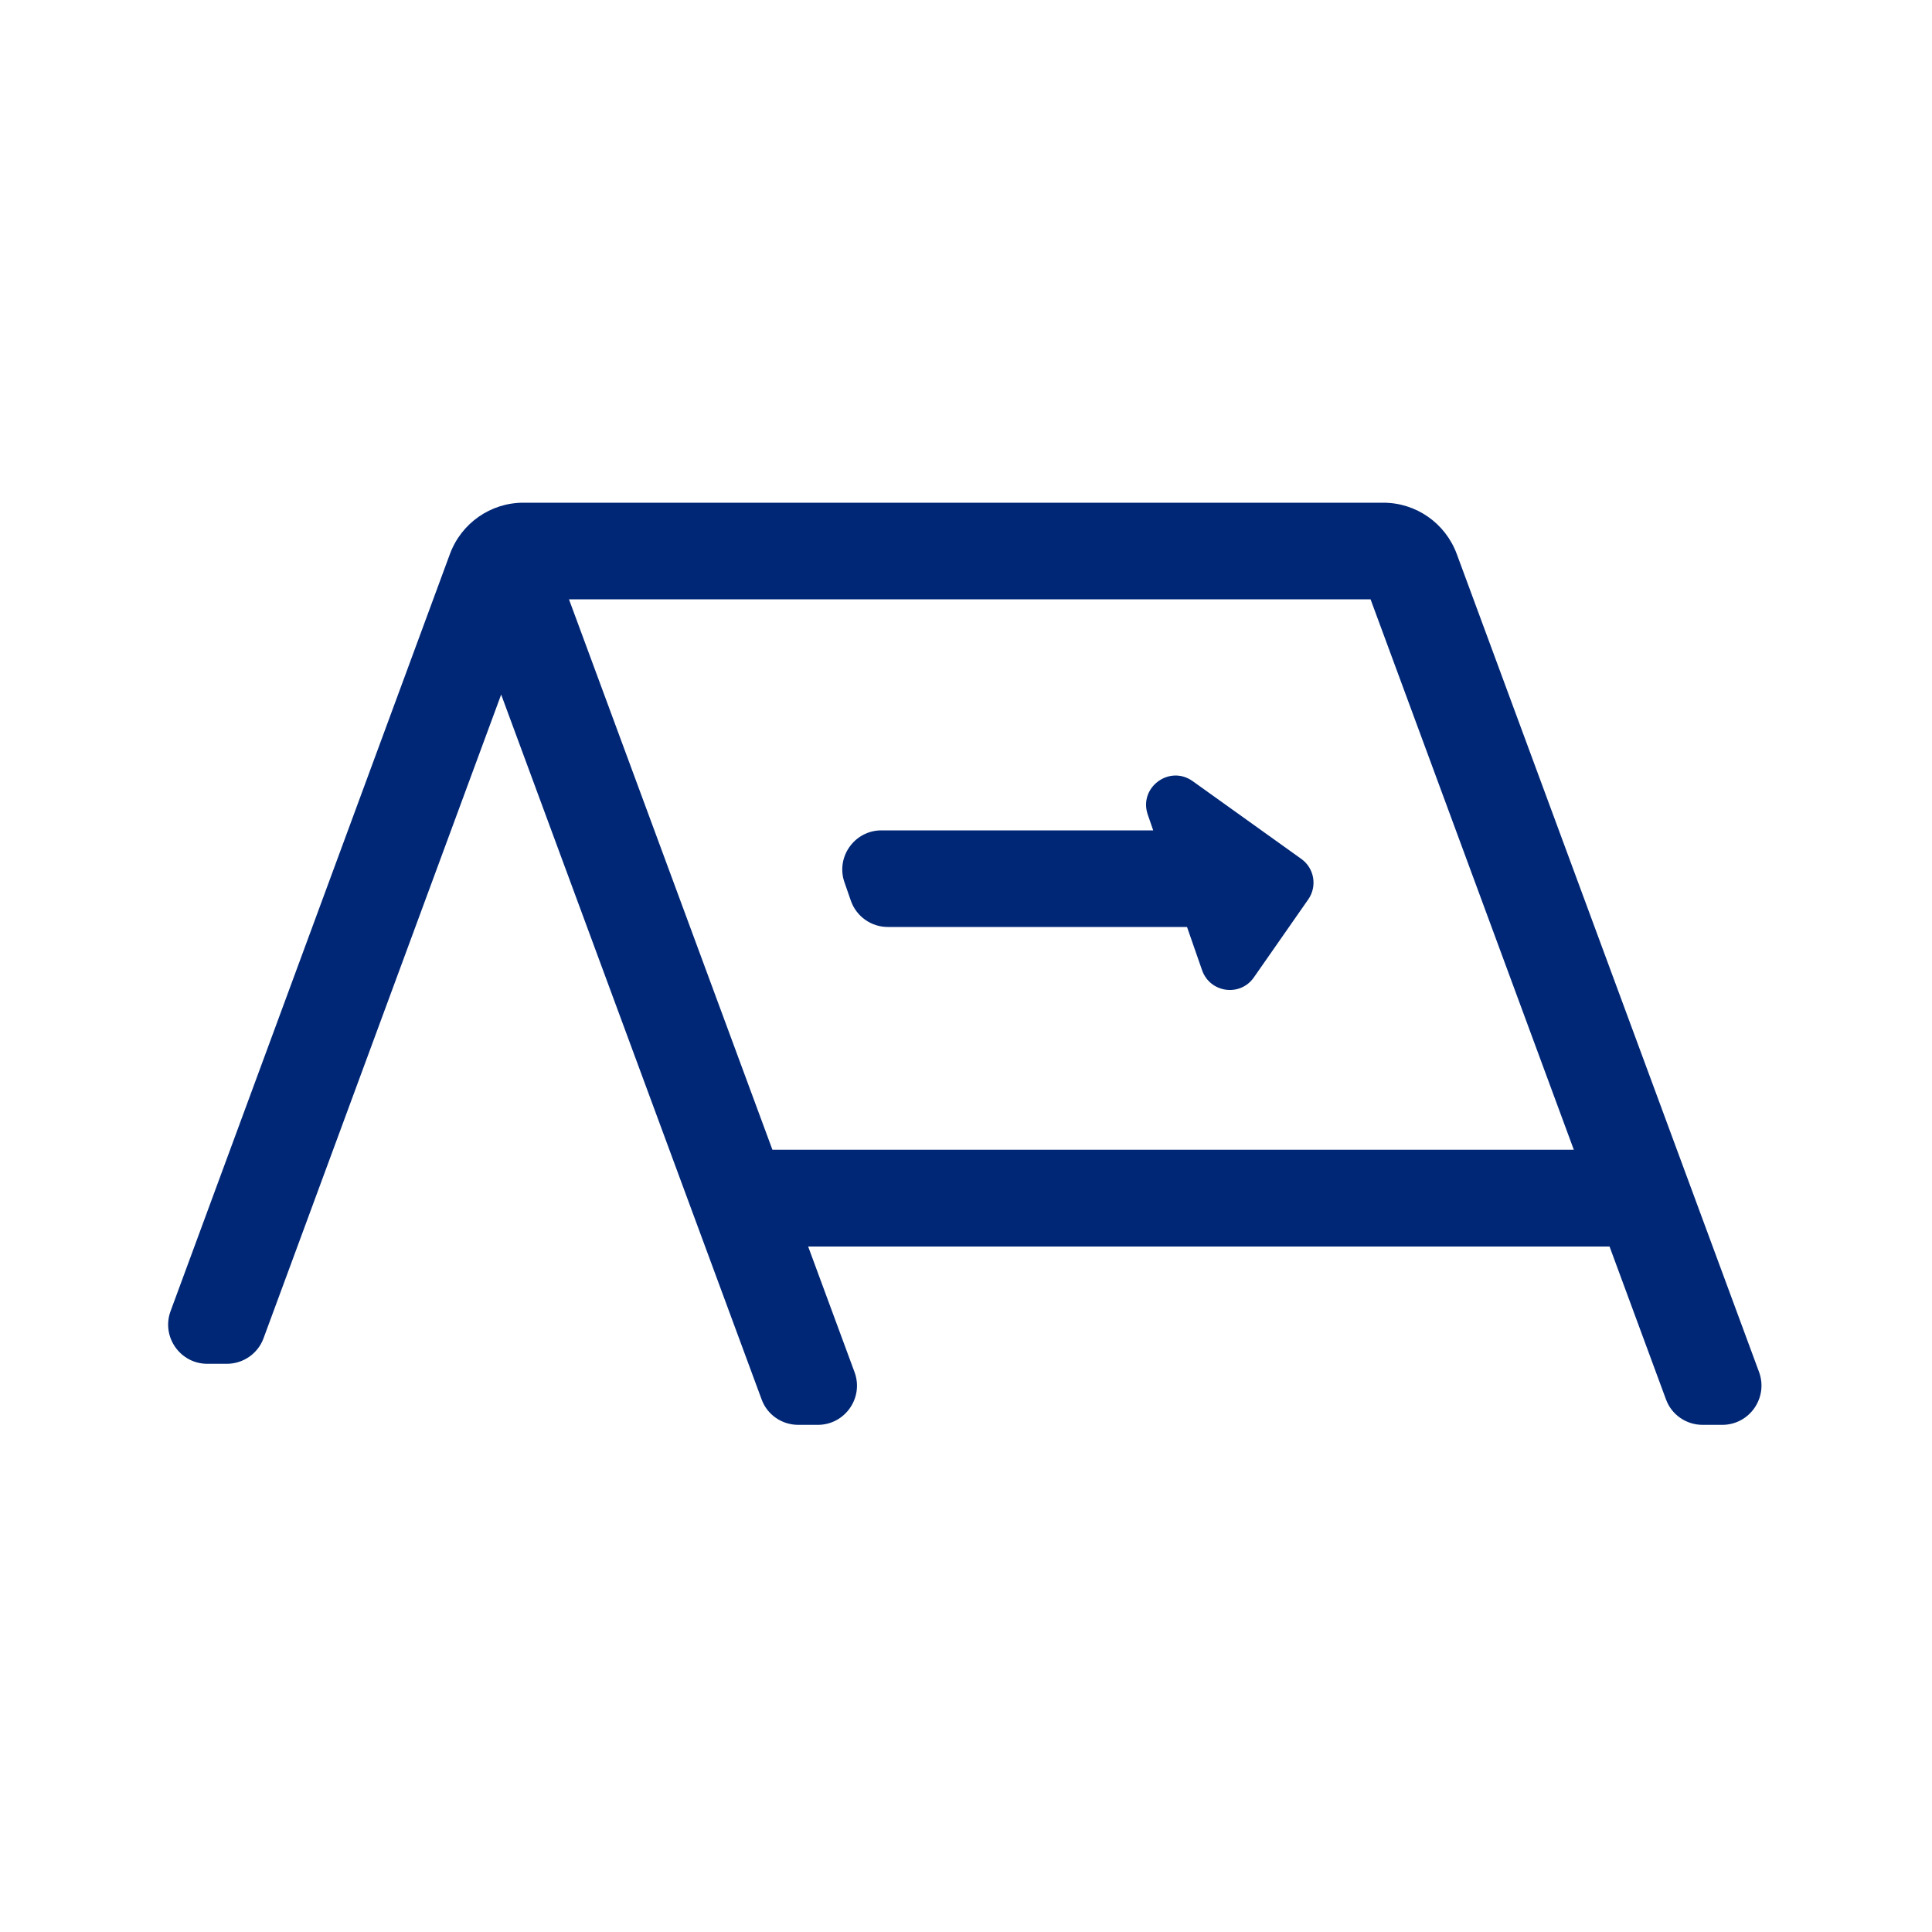 <?xml version="1.0" encoding="utf-8"?>
<!-- Generator: Adobe Illustrator 18.1.1, SVG Export Plug-In . SVG Version: 6.00 Build 0)  -->
<svg version="1.1" id="Layer_1" xmlns="http://www.w3.org/2000/svg" xmlns:xlink="http://www.w3.org/1999/xlink" x="0px" y="0px"
	 viewBox="0 0 1000 1000" enable-background="new 0 0 1000 1000" xml:space="preserve">
<g id="visning">
	<path fill="#002776" d="M673.6,444.6l-56.3-40.3c-12.1-8.6-28.1,3.4-23.2,17.4l2.8,8.1H456.2c-13.9,0-23.7,13.8-19.1,26.9l3.3,9.5
		c2.8,8.1,10.5,13.6,19.1,13.6h154.9l7.8,22.4c4.1,11.7,19.7,13.9,26.8,3.7l28.1-40.3C681.9,458.8,680.3,449.4,673.6,444.6z
		 M910.5,710.2L754,286.7c-5.9-15.9-21-26.5-38-26.5H270.9c-17,0-32.1,10.6-38,26.5L88.3,678.6c-4.9,13.2,4.9,27.3,19,27.3h10.1
		c8.5,0,16.1-5.3,19-13.2l123-333.2l134.8,364.8c2.9,8,10.5,13.2,19,13.2h10.1c14.1,0,23.9-14.1,19-27.3l-24-65h414.8l29.2,79.1
		c2.9,8,10.5,13.2,19,13.2h10.1C905.6,737.5,915.3,723.4,910.5,710.2z M399.8,595.1L294.5,310.2h414.9l105.2,284.9H399.8
		L399.8,595.1z"/>
</g>
</svg>
